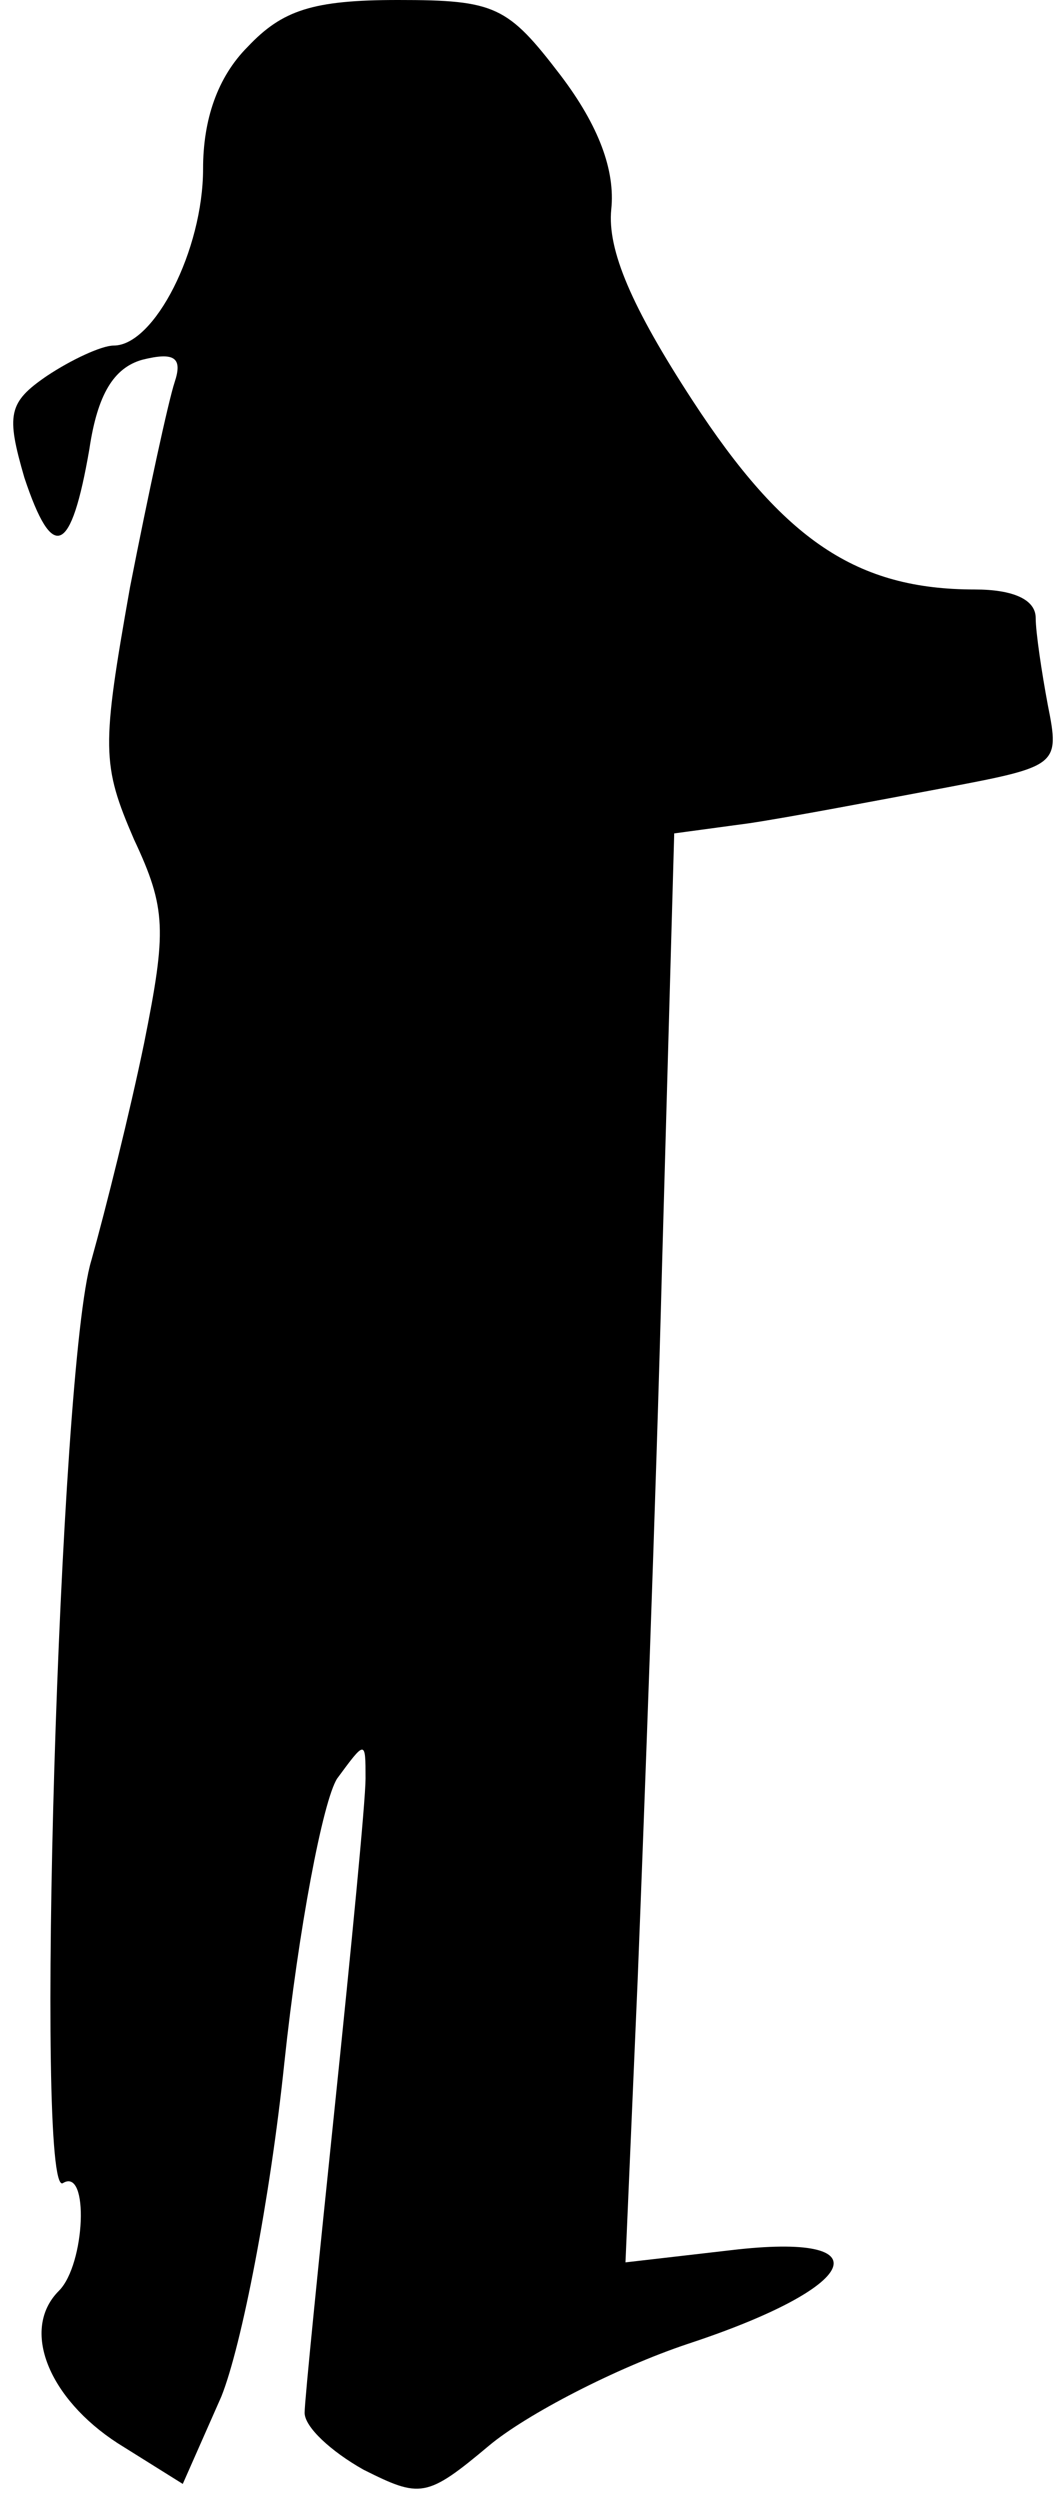 <?xml version="1.0" standalone="no"?>
<!DOCTYPE svg PUBLIC "-//W3C//DTD SVG 20010904//EN"
 "http://www.w3.org/TR/2001/REC-SVG-20010904/DTD/svg10.dtd">
<svg version="1.0" xmlns="http://www.w3.org/2000/svg"
 width="52pt" height="123pt" viewBox="0 0 52 123"
 preserveAspectRatio="xMidYMid meet">
<g transform="translate(0,123) scale(0.1,-0.1)"
fill="#000000" stroke="none">
<path fill="#000000" stroke="none" d="M122 1207 c-15 -15 -22 -36 -22 -60 0
-40 -24 -87 -44 -87 -6 0 -21 -7 -33 -15 -19 -13 -20 -19 -11 -50 14 -42 23
-38 32 14 4 27 12 40 26 44 16 4 20 1 16 -11 -3 -9 -13 -55 -22 -101 -14 -79
-14 -87 2 -124 16 -34 16 -45 5 -100 -7 -34 -19 -82 -26 -107 -16 -52 -28
-463 -14 -454 13 8 11 -40 -2 -53 -19 -19 -5 -53 29 -75 l32 -20 19 43 c10 25
24 97 31 164 7 66 19 129 26 140 14 19 14 19 14 0 0 -11 -7 -83 -15 -160 -8
-77 -15 -146 -15 -152 0 -7 13 -19 29 -28 28 -14 31 -14 62 12 18 15 62 38 98
50 85 28 97 55 21 46 l-52 -6 6 139 c3 76 9 235 12 351 l6 213 37 5 c20 3 62
11 94 17 58 11 59 11 53 41 -3 16 -6 36 -6 43 0 9 -11 14 -30 14 -58 0 -94 24
-139 93 -30 46 -42 74 -40 94 2 19 -6 41 -25 66 -26 34 -32 37 -80 37 -42 0
-57 -5 -74 -23z"/>
</g>
</svg>
